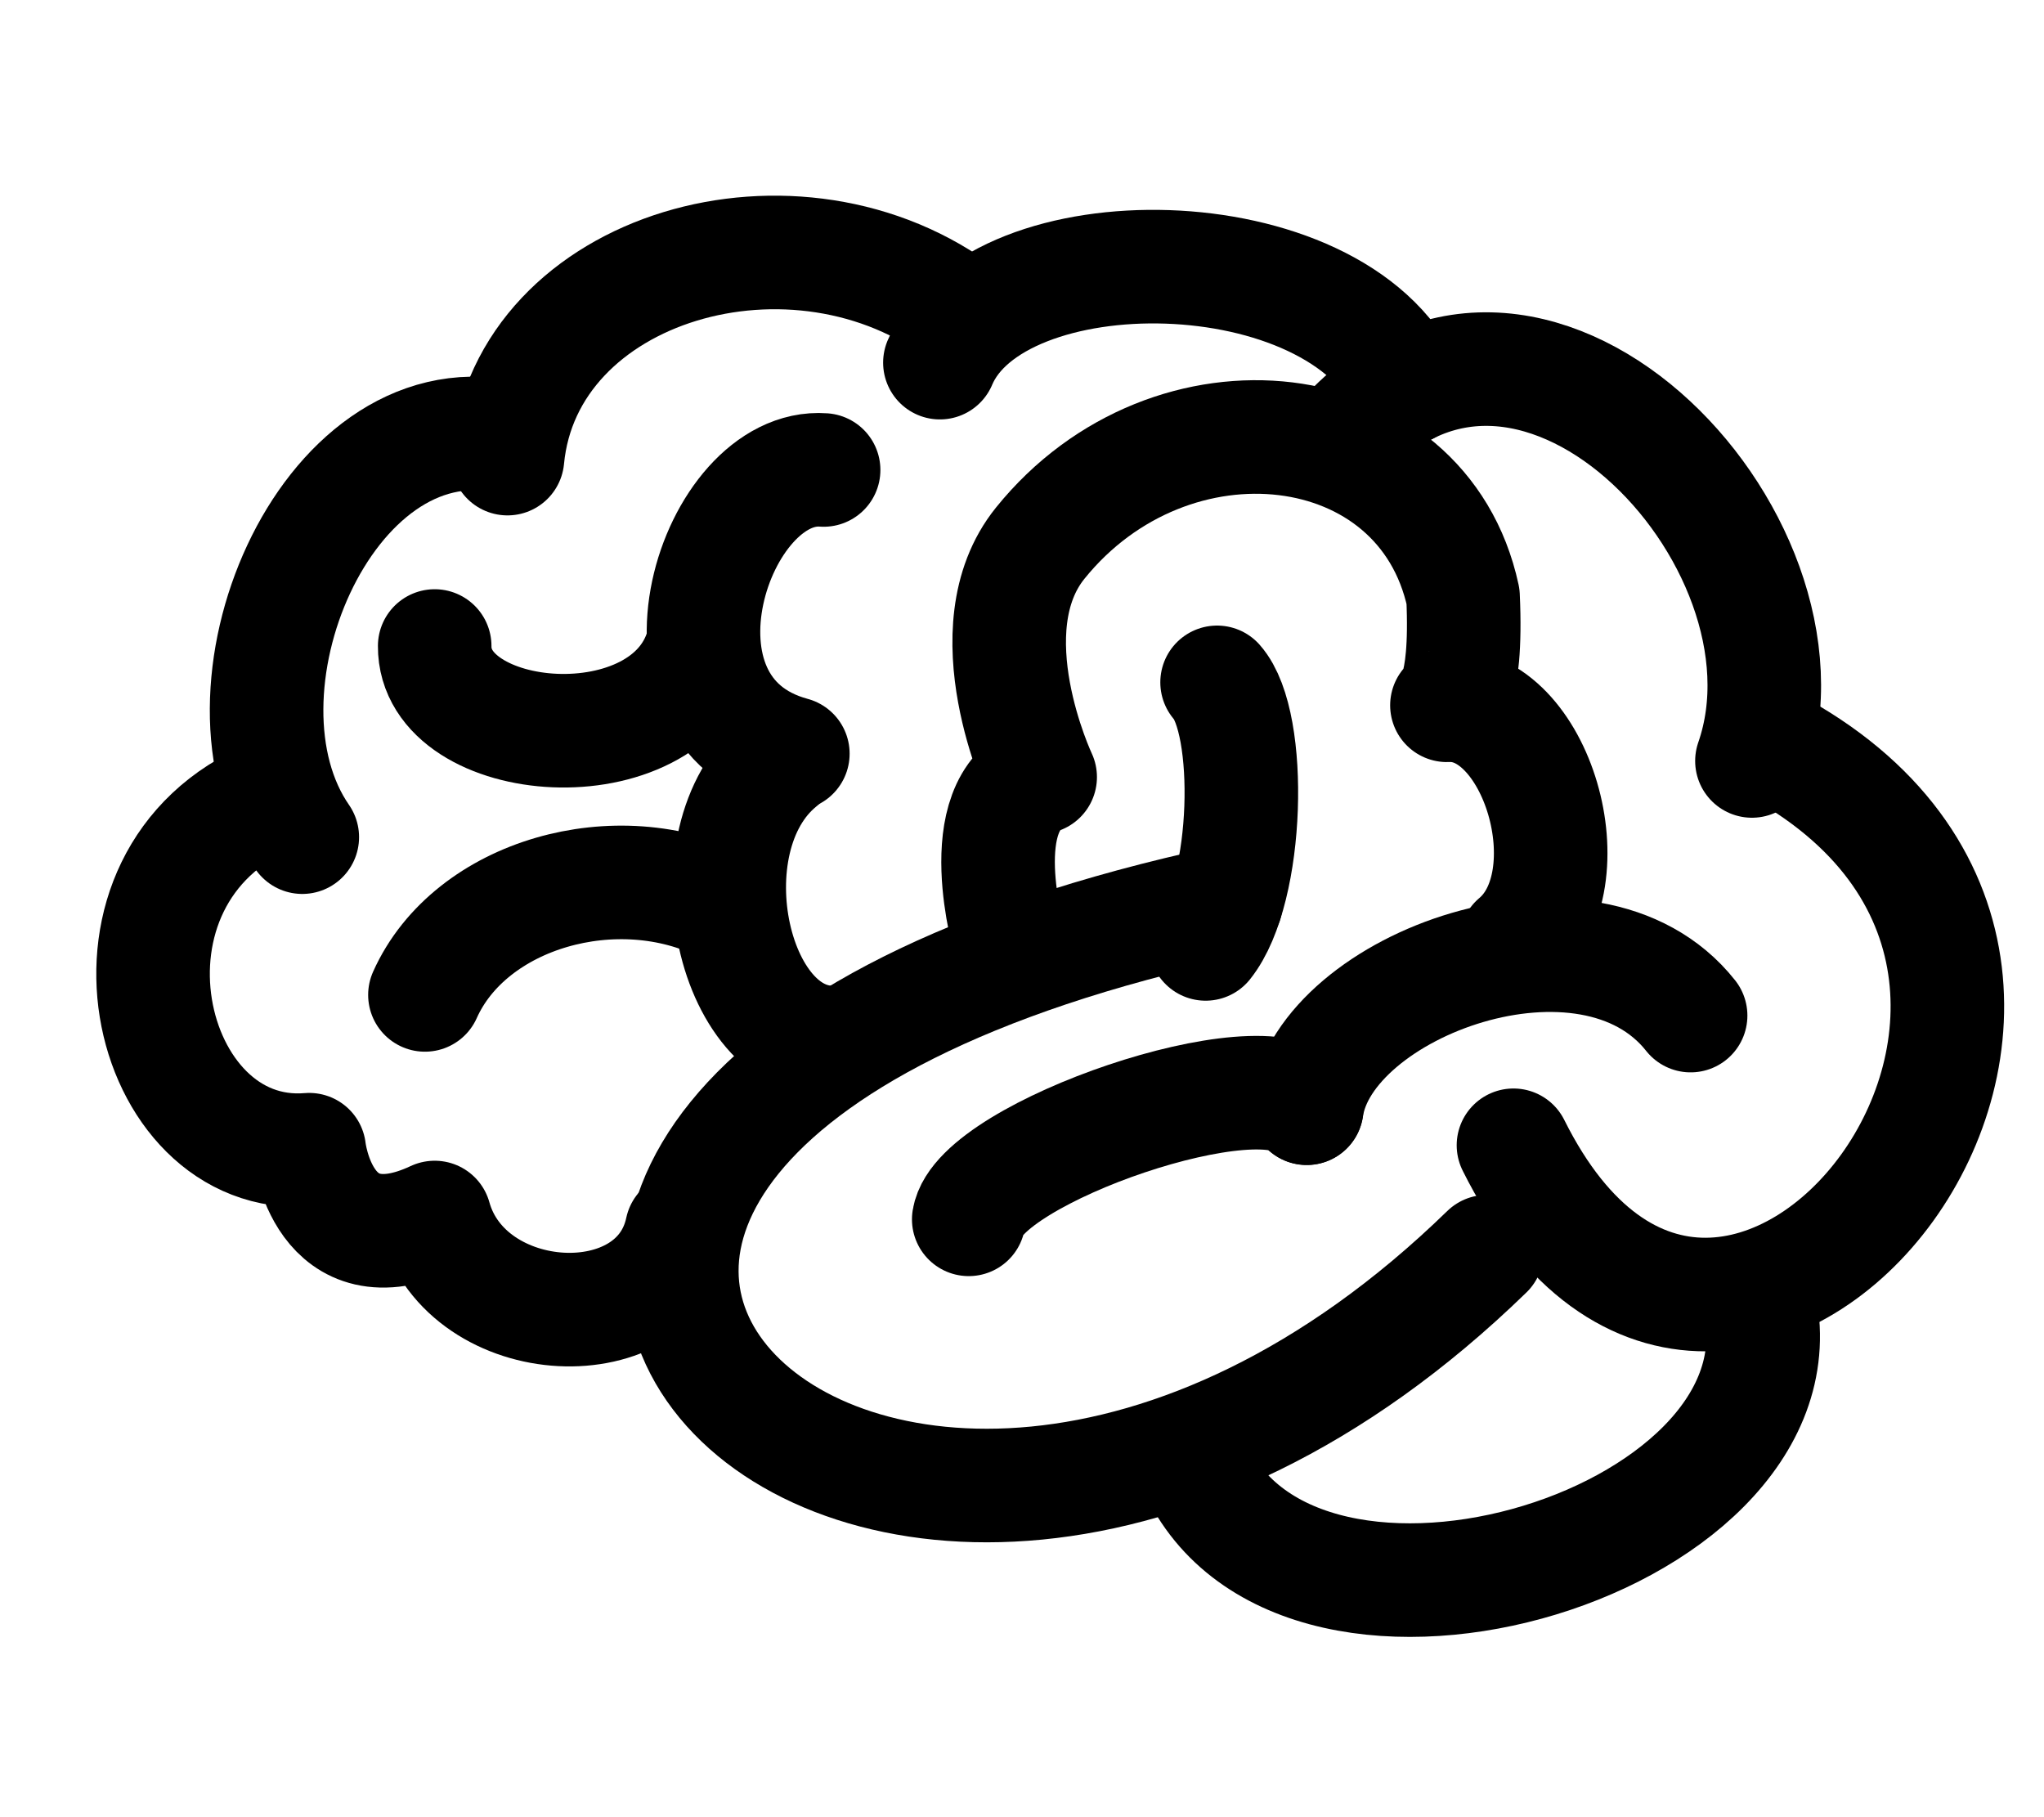 <svg width="18" height="16" viewBox="0 0 18 16" fill="none" xmlns="http://www.w3.org/2000/svg">
<path d="M4.469 4.038C4.631 2.339 7.019 1.646 8.49 2.774" stroke="currentColor" stroke-miterlimit="10" stroke-linecap="round" stroke-linejoin="round"/>
<path d="M8.277 3.193C8.77 2.022 11.759 2.041 12.392 3.417" stroke="currentColor" stroke-miterlimit="10" stroke-linecap="round" stroke-linejoin="round"/>
<path d="M11.758 3.941C13.406 1.939 16.113 4.728 15.428 6.7" stroke="currentColor" stroke-miterlimit="10" stroke-linecap="round" stroke-linejoin="round"/>
<path d="M15.498 6.5C19.498 8.5 15.211 13.86 13.328 10.084" stroke="currentColor" stroke-miterlimit="10" stroke-linecap="round" stroke-linejoin="round"/>
<path d="M4.443 3.844C2.863 3.521 1.784 6.104 2.662 7.371" stroke="currentColor" stroke-miterlimit="10" stroke-linecap="round" stroke-linejoin="round"/>
<path d="M2.399 7.004C0.679 7.717 1.273 10.245 2.723 10.123C2.723 10.123 2.838 11.183 3.828 10.72C4.11 11.733 5.791 11.829 6.004 10.827" stroke="currentColor" stroke-miterlimit="10" stroke-linecap="round" stroke-linejoin="round"/>
<path d="M7.253 4.138C6.3 4.067 5.575 6.256 6.982 6.636" stroke="currentColor" stroke-miterlimit="10" stroke-linecap="round" stroke-linejoin="round"/>
<path d="M7.411 9.175C6.453 9.283 6.035 7.395 6.871 6.715" stroke="currentColor" stroke-miterlimit="10" stroke-linecap="round" stroke-linejoin="round"/>
<path d="M3.742 8.76C4.14 7.87 5.436 7.503 6.38 7.979" stroke="currentColor" stroke-miterlimit="10" stroke-linecap="round" stroke-linejoin="round"/>
<path d="M3.828 5.688C3.821 6.591 5.873 6.768 6.183 5.694" stroke="currentColor" stroke-miterlimit="10" stroke-linecap="round" stroke-linejoin="round"/>
<path d="M10.797 7.945C1.505 9.949 7.647 16.321 13.094 11.021" stroke="currentColor" stroke-miterlimit="10" stroke-linecap="round" stroke-linejoin="round"/>
<path d="M8.531 10.736C8.626 10.152 11.149 9.282 11.507 9.758" stroke="currentColor" stroke-miterlimit="10" stroke-linecap="round" stroke-linejoin="round"/>
<path d="M14.888 8.942C13.994 7.813 11.666 8.671 11.508 9.757" stroke="currentColor" stroke-miterlimit="10" stroke-linecap="round" stroke-linejoin="round"/>
<path d="M13.35 8.289C13.998 7.745 13.531 6.17 12.742 6.21C12.742 6.21 12.925 6.148 12.884 5.252C12.529 3.604 10.313 3.353 9.16 4.783C8.546 5.544 9.16 6.842 9.16 6.842C8.533 7.08 8.891 8.289 8.891 8.289" stroke="currentColor" stroke-miterlimit="10" stroke-linecap="round" stroke-linejoin="round"/>
<path d="M10.718 6.008C11.034 6.366 10.999 7.833 10.617 8.311" stroke="currentColor" stroke-miterlimit="10" stroke-linecap="round" stroke-linejoin="round"/>
<path d="M10.477 12.802C11.283 14.981 15.916 13.636 15.501 11.5" stroke="currentColor" stroke-miterlimit="10" stroke-linecap="round" stroke-linejoin="round"/>
</svg>
